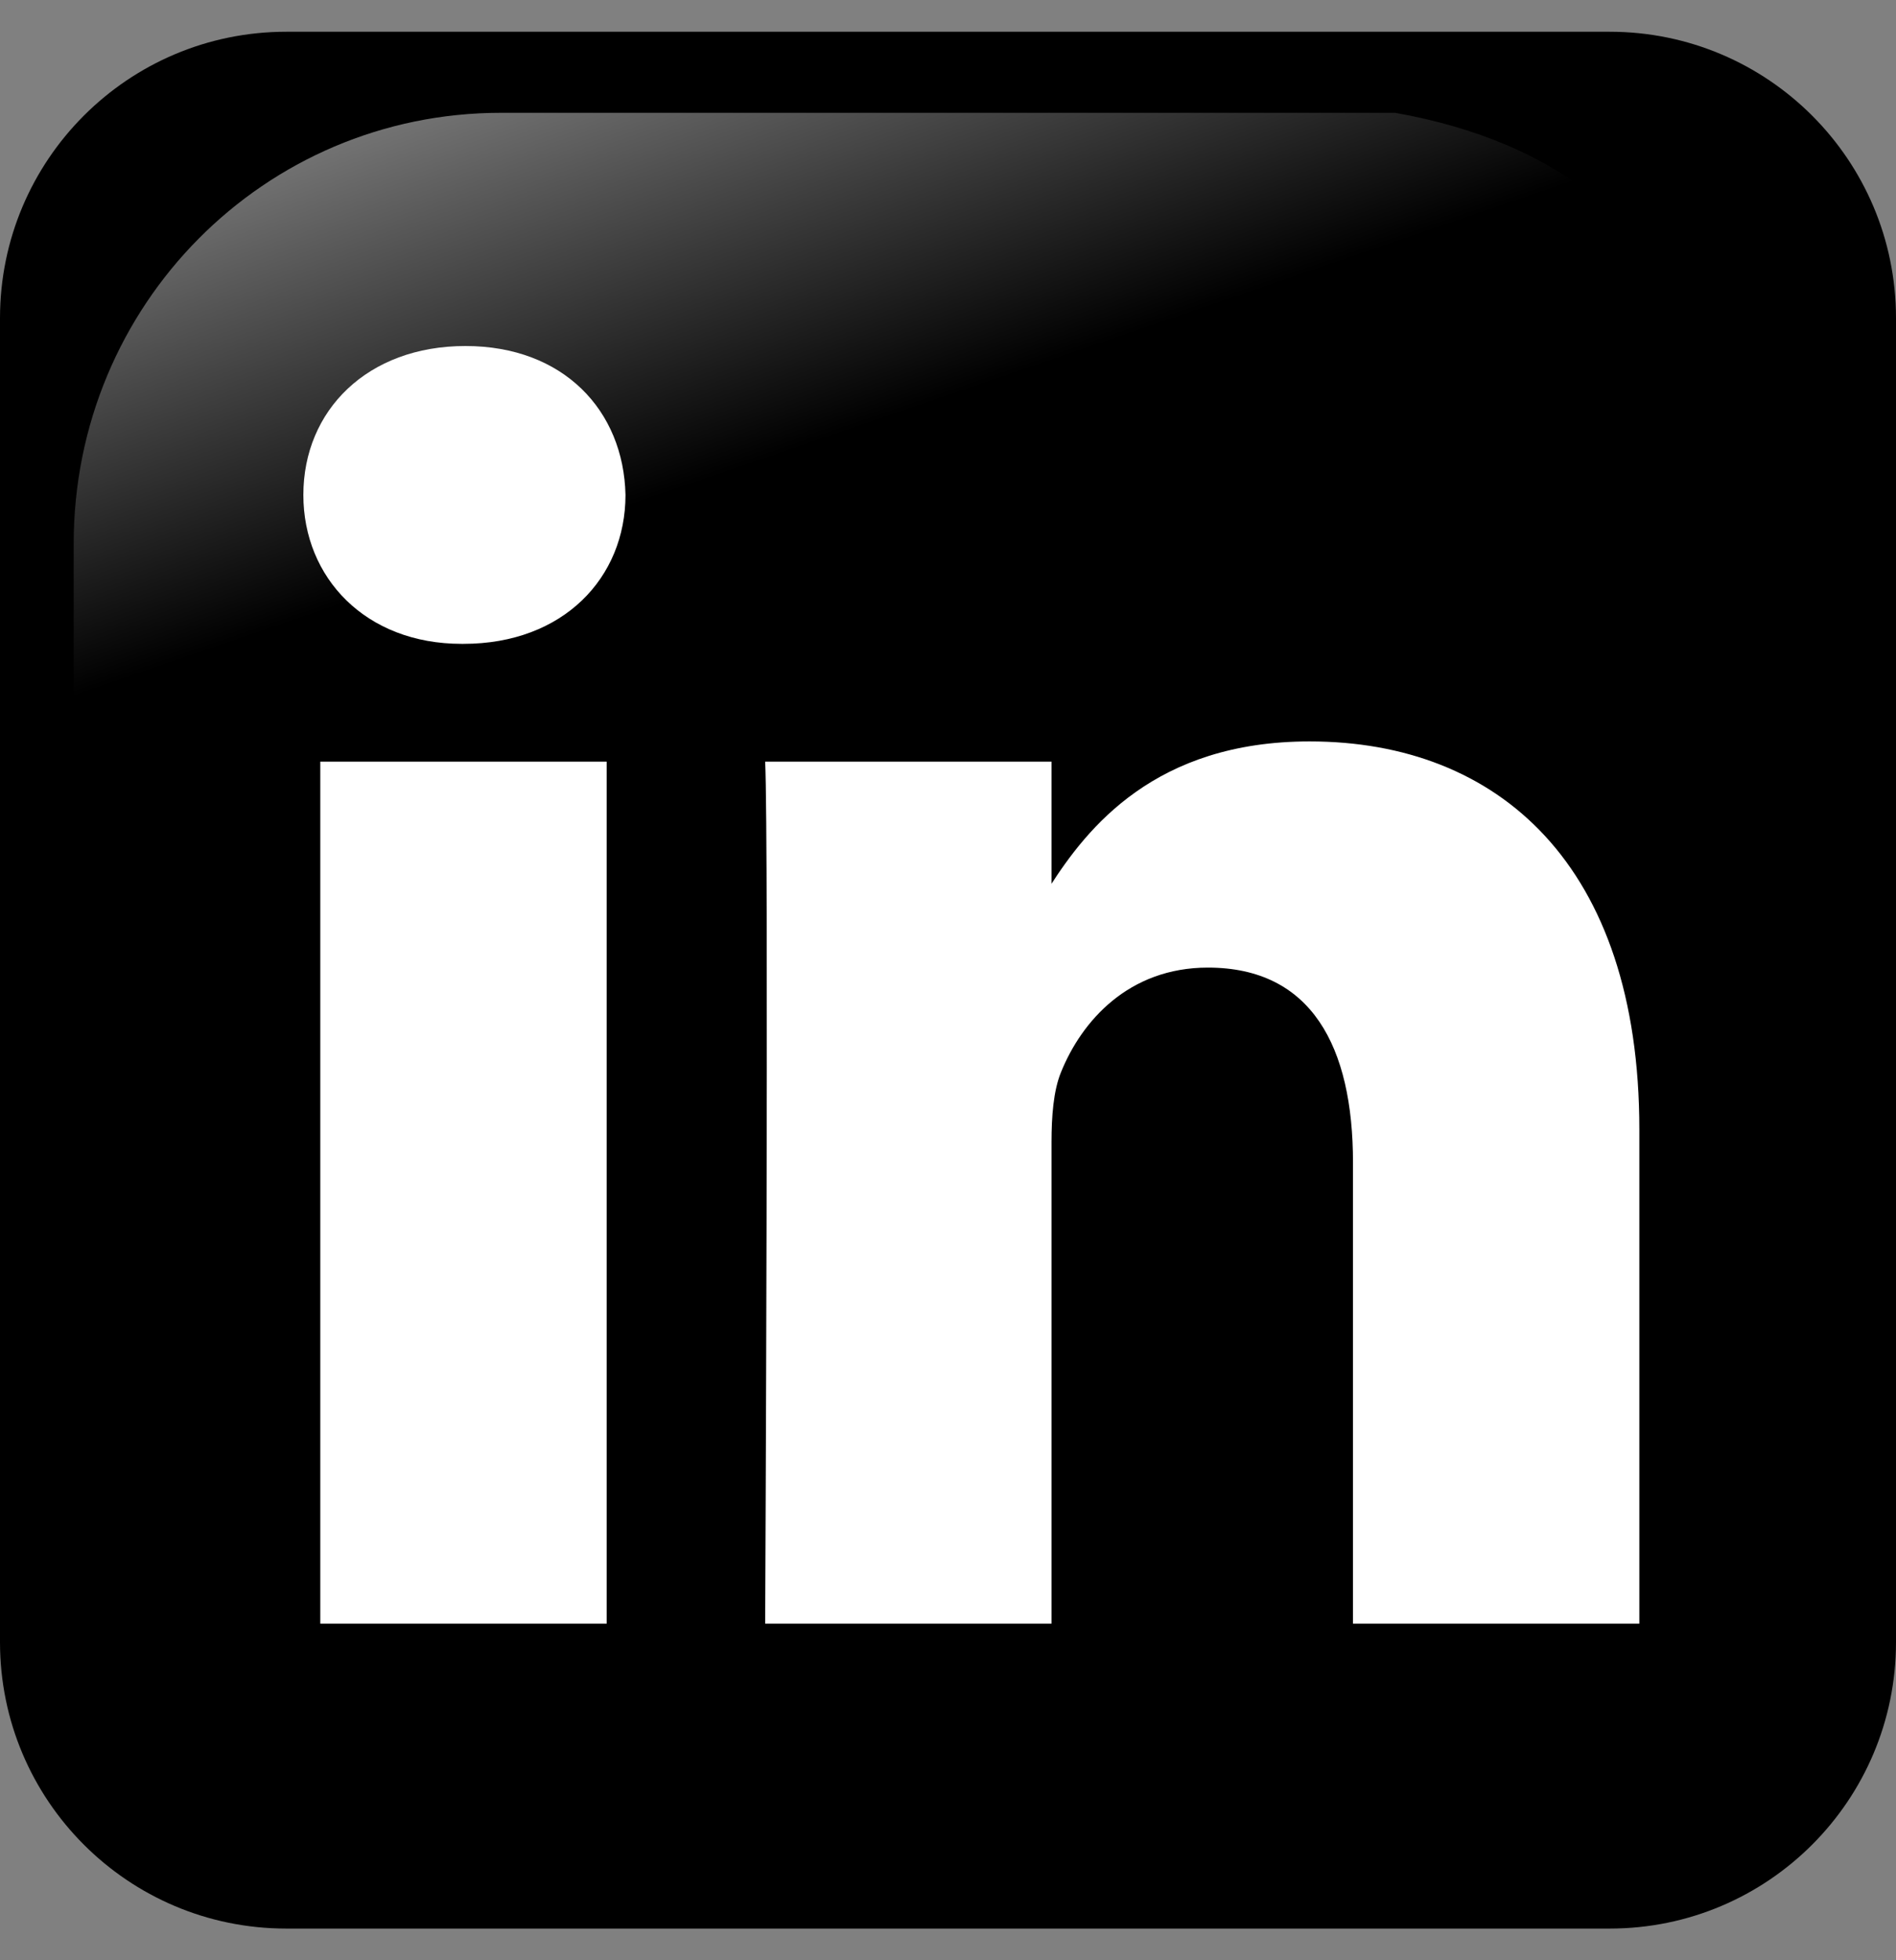 <svg width="30" height="31" viewBox="0 0 30 31" fill="none" xmlns="http://www.w3.org/2000/svg">
<rect x="0" y="0" width="30" height="31" fill="#808080" stroke="none"/>
<g clip-path="url(#clip0)">
<path d="M4.53 0.502H25.47C27.972 0.502 30 2.53 30 5.032V25.969C30 28.471 27.972 30.499 25.47 30.499H4.53C2.028 30.499 -1.90735e-06 28.471 -1.90735e-06 25.969V5.032C-1.90735e-06 2.53 2.028 0.502 4.53 0.502Z" fill="currentColor"/>
<path opacity="0.781" d="M22.074 1.784H7.926C4.181 1.784 1.166 4.824 1.166 8.599V22.402C1.287 25.349 1.754 23.486 2.641 20.223C3.673 16.429 7.032 13.114 11.123 10.63C14.246 8.733 17.741 7.522 24.103 7.407C27.711 7.342 27.393 2.725 22.074 1.784H22.074Z" fill="url(#paint0_linear)"/>
<path d="M9.599 25.677V12.045H5.068V25.677H9.599ZM7.334 10.182C8.914 10.182 9.897 9.136 9.897 7.827C9.868 6.49 8.914 5.472 7.364 5.472C5.814 5.472 4.8 6.49 4.8 7.827C4.8 9.136 5.784 10.182 7.304 10.182H7.334H7.334Z" fill="white"/>
<path d="M12.107 25.677H16.638V18.064C16.638 17.657 16.668 17.25 16.787 16.959C17.115 16.145 17.86 15.302 19.112 15.302C20.752 15.302 21.408 16.552 21.408 18.384V25.677H25.939V17.861C25.939 13.673 23.703 11.725 20.722 11.725C18.277 11.725 17.204 13.091 16.608 14.022H16.638V12.045H12.107C12.166 13.324 12.107 25.677 12.107 25.677L12.107 25.677Z" fill="white"/>
</g>
<defs>
<linearGradient id="paint0_linear" x1="3.757" y1="-2.579" x2="7.661" y2="8.799" gradientUnits="userSpaceOnUse">
<stop stop-color="white"/>
<stop offset="1" stop-color="white" stop-opacity="0"/>
</linearGradient>
<clipPath id="clip0">
<rect width="30" height="30" fill="white" transform="translate(0 0.5)"/>
</clipPath>
</defs>
</svg>
